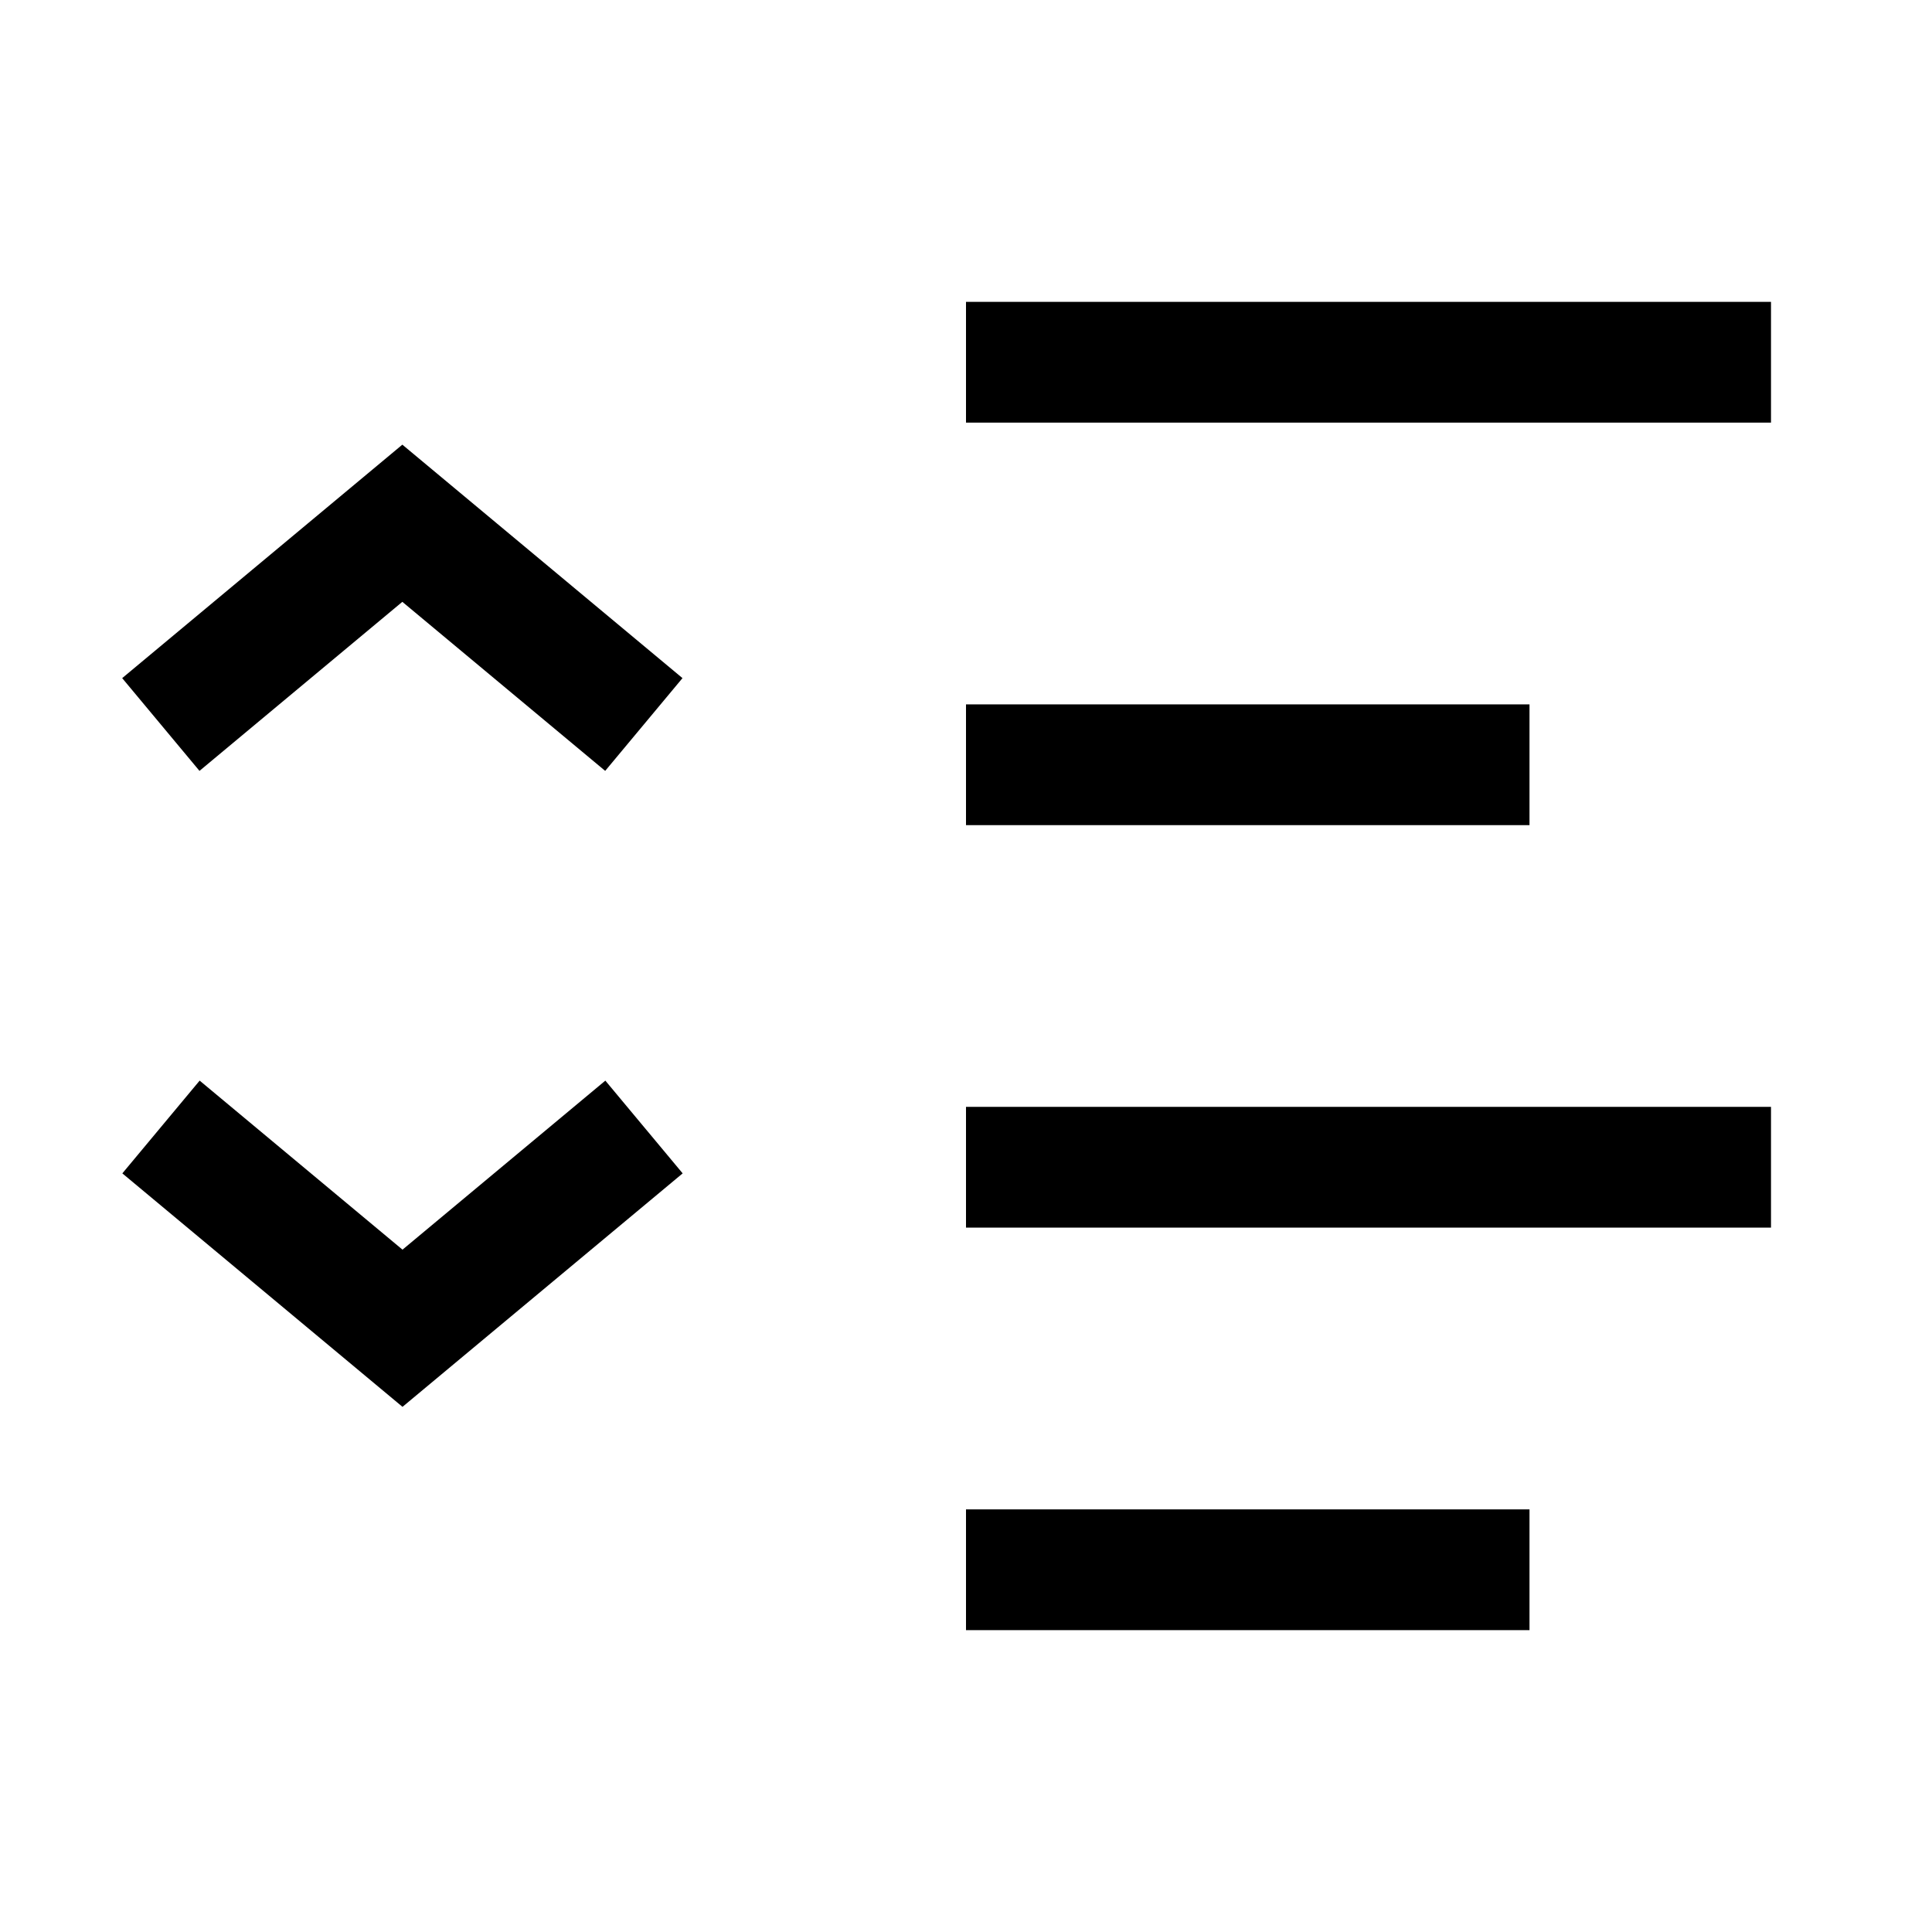 <svg width="24" height="24" viewBox="0 0 24 24" fill="none" xmlns="http://www.w3.org/2000/svg">
    <path d="M12 4.5H22" stroke="currentColor" stroke-width="1.5" stroke-linejoin="round"/>
    <path d="M12 9.5H19" stroke="currentColor" stroke-width="1.5" stroke-linejoin="round"/>
    <path d="M12 14.5H22" stroke="currentColor" stroke-width="1.5" stroke-linejoin="round"/>
    <path d="M12 19.5H19" stroke="currentColor" stroke-width="1.5" stroke-linejoin="round"/>
    <path d="M1.998 9L4.998 6.5L7.998 9" stroke="currentColor" stroke-width="1.5"/>
    <path d="M8 14L5 16.5L2 14" stroke="currentColor" stroke-width="1.5"/>
</svg>
